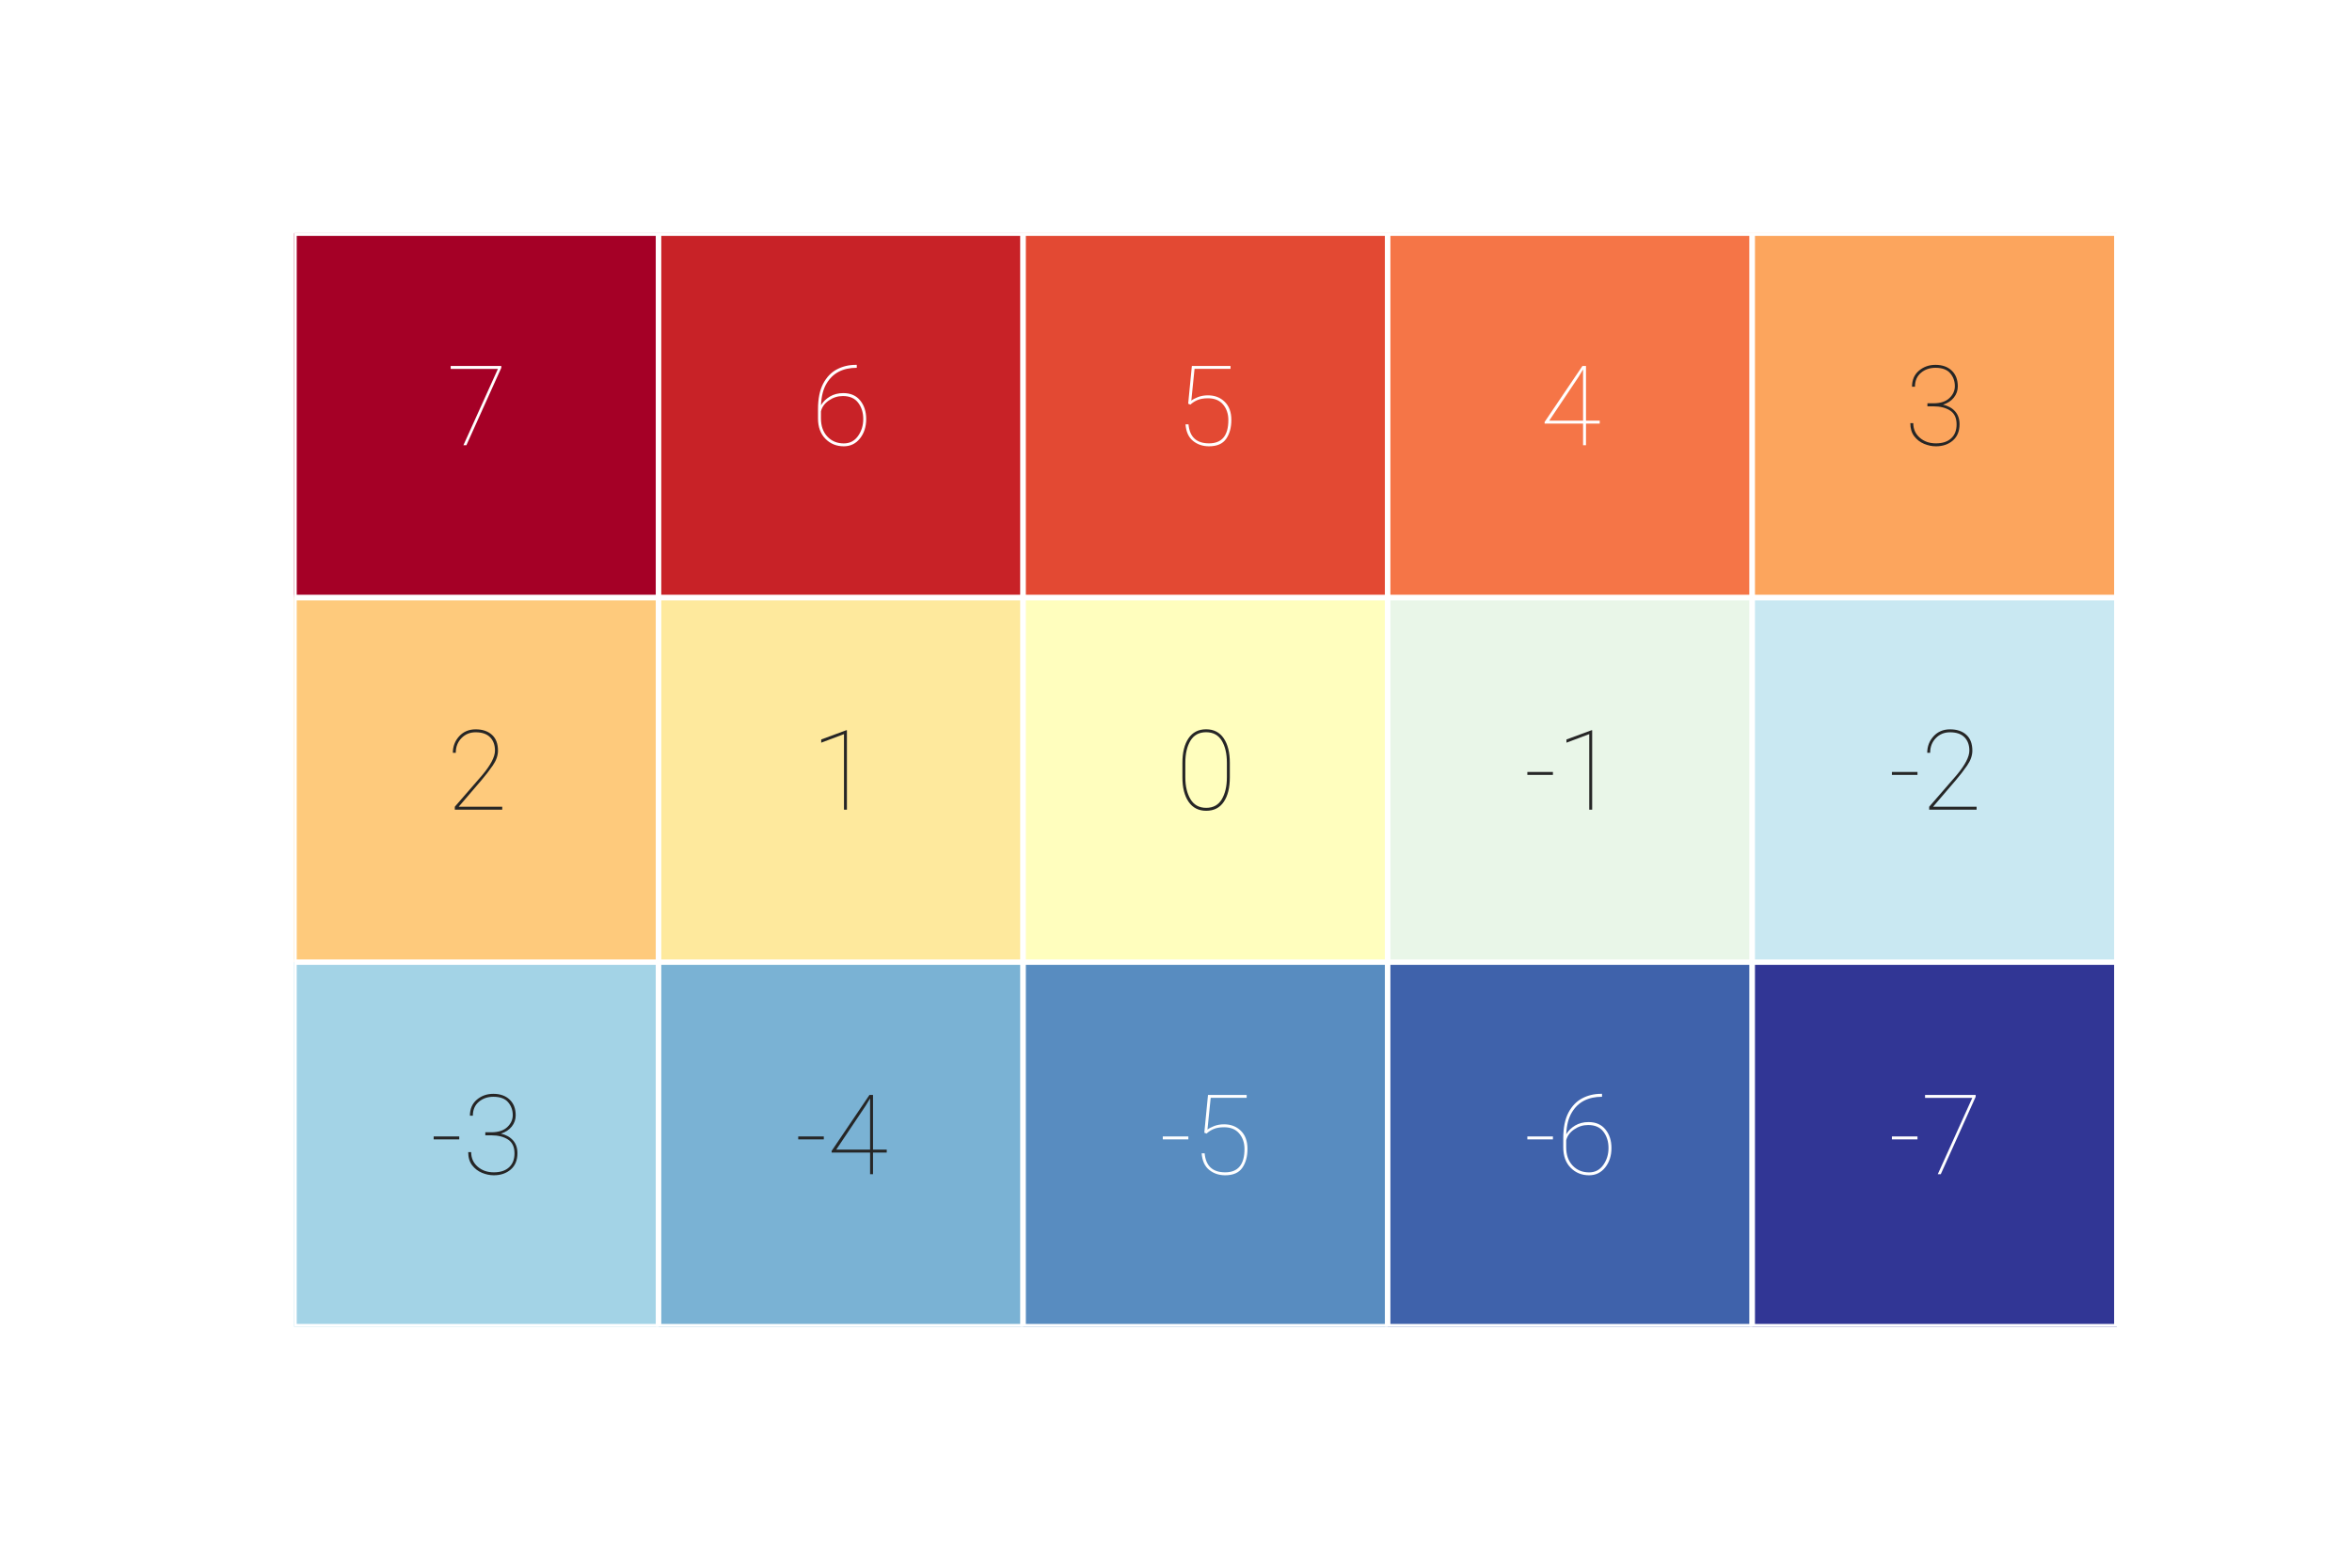 <?xml version="1.0" encoding="utf-8" standalone="no"?>
<!DOCTYPE svg PUBLIC "-//W3C//DTD SVG 1.1//EN"
  "http://www.w3.org/Graphics/SVG/1.1/DTD/svg11.dtd">
<svg xmlns:xlink="http://www.w3.org/1999/xlink" width="216pt" height="144pt" viewBox="0 0 216 144" xmlns="http://www.w3.org/2000/svg" version="1.1">
 <defs>
  <style type="text/css">*{stroke-linejoin: round; stroke-linecap: butt}</style>
 </defs>
 <g id="figure_1">
  <g id="patch_1">
   <path d="M 0 144 
L 216 144 
L 216 0 
L 0 0 
z
" style="fill: #ffffff"/>
  </g>
  <g id="axes_1">
   <g id="patch_2">
    <path d="M 27 121.86 
L 194.4 121.86 
L 194.4 21.42 
L 27 21.42 
z
" style="fill: #ffffff"/>
   </g>
   <g id="QuadMesh_1">
    <path d="M 27 21.42 
L 60.48 21.42 
L 60.48 54.9 
L 27 54.9 
L 27 21.42 
" clip-path="url(#paea9028bdc)" style="fill: #a50026; stroke: #ffffff; stroke-width: 0.5"/>
    <path d="M 60.48 21.42 
L 93.96 21.42 
L 93.96 54.9 
L 60.48 54.9 
L 60.48 21.42 
" clip-path="url(#paea9028bdc)" style="fill: #c82227; stroke: #ffffff; stroke-width: 0.5"/>
    <path d="M 93.96 21.42 
L 127.44 21.42 
L 127.44 54.9 
L 93.96 54.9 
L 93.96 21.42 
" clip-path="url(#paea9028bdc)" style="fill: #e34933; stroke: #ffffff; stroke-width: 0.5"/>
    <path d="M 127.44 21.42 
L 160.92 21.42 
L 160.92 54.9 
L 127.44 54.9 
L 127.44 21.42 
" clip-path="url(#paea9028bdc)" style="fill: #f57547; stroke: #ffffff; stroke-width: 0.5"/>
    <path d="M 160.92 21.42 
L 194.4 21.42 
L 194.4 54.9 
L 160.92 54.9 
L 160.92 21.42 
" clip-path="url(#paea9028bdc)" style="fill: #fca55d; stroke: #ffffff; stroke-width: 0.5"/>
    <path d="M 27 54.9 
L 60.48 54.9 
L 60.48 88.38 
L 27 88.38 
L 27 54.9 
" clip-path="url(#paea9028bdc)" style="fill: #feca7c; stroke: #ffffff; stroke-width: 0.5"/>
    <path d="M 60.48 54.9 
L 93.96 54.9 
L 93.96 88.38 
L 60.48 88.38 
L 60.48 54.9 
" clip-path="url(#paea9028bdc)" style="fill: #fee99d; stroke: #ffffff; stroke-width: 0.5"/>
    <path d="M 93.96 54.9 
L 127.44 54.9 
L 127.44 88.38 
L 93.96 88.38 
L 93.96 54.9 
" clip-path="url(#paea9028bdc)" style="fill: #fffebe; stroke: #ffffff; stroke-width: 0.5"/>
    <path d="M 127.44 54.9 
L 160.92 54.9 
L 160.92 88.38 
L 127.44 88.38 
L 127.44 54.9 
" clip-path="url(#paea9028bdc)" style="fill: #e9f6e8; stroke: #ffffff; stroke-width: 0.5"/>
    <path d="M 160.92 54.9 
L 194.4 54.9 
L 194.4 88.38 
L 160.92 88.38 
L 160.92 54.9 
" clip-path="url(#paea9028bdc)" style="fill: #c9e8f2; stroke: #ffffff; stroke-width: 0.5"/>
    <path d="M 27 88.38 
L 60.48 88.38 
L 60.48 121.86 
L 27 121.86 
L 27 88.38 
" clip-path="url(#paea9028bdc)" style="fill: #a3d3e6; stroke: #ffffff; stroke-width: 0.5"/>
    <path d="M 60.48 88.38 
L 93.96 88.38 
L 93.96 121.86 
L 60.48 121.86 
L 60.48 88.38 
" clip-path="url(#paea9028bdc)" style="fill: #7ab2d4; stroke: #ffffff; stroke-width: 0.5"/>
    <path d="M 93.96 88.38 
L 127.44 88.38 
L 127.44 121.86 
L 93.96 121.86 
L 93.96 88.38 
" clip-path="url(#paea9028bdc)" style="fill: #588cc0; stroke: #ffffff; stroke-width: 0.5"/>
    <path d="M 127.44 88.38 
L 160.92 88.38 
L 160.92 121.86 
L 127.44 121.86 
L 127.44 88.38 
" clip-path="url(#paea9028bdc)" style="fill: #3f62ab; stroke: #ffffff; stroke-width: 0.5"/>
    <path d="M 160.92 88.38 
L 194.4 88.38 
L 194.4 121.86 
L 160.92 121.86 
L 160.92 88.38 
" clip-path="url(#paea9028bdc)" style="fill: #313695; stroke: #ffffff; stroke-width: 0.5"/>
   </g>
   <g id="matplotlib.axis_1"/>
   <g id="matplotlib.axis_2"/>
   <g id="text_1">
    <!-- 7 -->
    <g style="fill: #ffffff" transform="translate(41.003 40.894) scale(0.1 -0.1)">
     <defs>
      <path id="Roboto-Thin-37" d="M 3147 4550 
L 3147 4444 
L 1144 0 
L 972 0 
L 2953 4381 
L 241 4381 
L 241 4550 
L 3147 4550 
z
" transform="scale(0.016)"/>
     </defs>
     <use xlink:href="#Roboto-Thin-37"/>
    </g>
   </g>
   <g id="text_2">
    <!-- 6 -->
    <g style="fill: #ffffff" transform="translate(74.483 40.894) scale(0.1 -0.1)">
     <defs>
      <path id="Roboto-Thin-36" d="M 3166 1500 
Q 3166 838 2808 387 
Q 2450 -63 1881 -63 
Q 1250 -63 825 368 
Q 400 800 400 1538 
L 400 2063 
Q 400 2969 695 3531 
Q 991 4094 1483 4353 
Q 1975 4613 2566 4613 
L 2625 4613 
L 2625 4444 
Q 1431 4444 894 3547 
Q 603 3066 572 2291 
Q 744 2591 1078 2791 
Q 1413 2991 1850 2991 
Q 2478 2991 2822 2567 
Q 3166 2144 3166 1500 
z
M 569 1541 
Q 569 888 937 495 
Q 1306 103 1881 103 
Q 2394 103 2695 525 
Q 2997 947 2997 1500 
Q 2997 2053 2706 2437 
Q 2416 2822 1828 2822 
Q 1391 2822 1025 2570 
Q 659 2319 569 1944 
L 569 1541 
z
" transform="scale(0.016)"/>
     </defs>
     <use xlink:href="#Roboto-Thin-36"/>
    </g>
   </g>
   <g id="text_3">
    <!-- 5 -->
    <g style="fill: #ffffff" transform="translate(107.963 40.894) scale(0.1 -0.1)">
     <defs>
      <path id="Roboto-Thin-35" d="M 850 2331 
L 722 2381 
L 934 4550 
L 3153 4550 
L 3153 4384 
L 1088 4384 
L 903 2559 
Q 1016 2656 1277 2759 
Q 1538 2863 1856 2863 
Q 2444 2863 2822 2489 
Q 3200 2116 3200 1450 
Q 3200 797 2903 367 
Q 2606 -63 1919 -63 
Q 1384 -63 1001 246 
Q 619 556 569 1197 
L 741 1197 
Q 841 106 1919 106 
Q 3028 106 3028 1444 
Q 3028 1978 2726 2336 
Q 2425 2694 1859 2694 
Q 1500 2694 1264 2595 
Q 1028 2497 850 2331 
z
" transform="scale(0.016)"/>
     </defs>
     <use xlink:href="#Roboto-Thin-35"/>
    </g>
   </g>
   <g id="text_4">
    <!-- 4 -->
    <g style="fill: #ffffff" transform="translate(141.443 40.894) scale(0.1 -0.1)">
     <defs>
      <path id="Roboto-Thin-34" d="M 256 1334 
L 2428 4550 
L 2631 4550 
L 2631 1409 
L 3419 1409 
L 3419 1241 
L 2631 1241 
L 2631 0 
L 2463 0 
L 2463 1241 
L 256 1241 
L 256 1334 
z
M 519 1409 
L 2463 1409 
L 2463 4350 
L 2200 3916 
L 519 1409 
z
" transform="scale(0.016)"/>
     </defs>
     <use xlink:href="#Roboto-Thin-34"/>
    </g>
   </g>
   <g id="text_5">
    <!-- 3 -->
    <g style="fill: #262626" transform="translate(174.923 40.894) scale(0.1 -0.1)">
     <defs>
      <path id="Roboto-Thin-33" d="M 1303 2231 
L 1303 2406 
L 1663 2406 
Q 2253 2409 2565 2704 
Q 2878 3000 2878 3391 
Q 2878 3819 2611 4131 
Q 2344 4444 1763 4444 
Q 1269 4444 928 4153 
Q 588 3863 588 3356 
L 419 3356 
Q 419 3941 816 4277 
Q 1213 4613 1763 4613 
Q 2350 4613 2698 4283 
Q 3047 3953 3047 3378 
Q 3047 3019 2820 2734 
Q 2594 2450 2197 2328 
Q 2644 2225 2895 1939 
Q 3147 1653 3147 1206 
Q 3147 600 2762 268 
Q 2378 -63 1791 -63 
Q 1450 -63 1111 78 
Q 772 219 547 512 
Q 322 806 322 1266 
L 491 1266 
Q 491 759 862 432 
Q 1234 106 1791 106 
Q 2356 106 2667 395 
Q 2978 684 2978 1194 
Q 2978 1750 2604 1990 
Q 2231 2231 1650 2231 
L 1303 2231 
z
" transform="scale(0.016)"/>
     </defs>
     <use xlink:href="#Roboto-Thin-33"/>
    </g>
   </g>
   <g id="text_6">
    <!-- 2 -->
    <g style="fill: #262626" transform="translate(41.003 74.374) scale(0.1 -0.1)">
     <defs>
      <path id="Roboto-Thin-32" d="M 3200 169 
L 3200 0 
L 478 0 
L 478 169 
L 2047 1978 
Q 2784 2856 2784 3391 
Q 2784 3875 2503 4159 
Q 2222 4444 1675 4444 
Q 1184 4444 859 4108 
Q 534 3772 534 3266 
L 366 3266 
Q 366 3819 730 4216 
Q 1094 4613 1675 4613 
Q 2263 4613 2609 4300 
Q 2956 3988 2956 3391 
Q 2956 2969 2657 2536 
Q 2359 2103 1997 1681 
L 700 169 
L 3200 169 
z
" transform="scale(0.016)"/>
     </defs>
     <use xlink:href="#Roboto-Thin-32"/>
    </g>
   </g>
   <g id="text_7">
    <!-- 1 -->
    <g style="fill: #262626" transform="translate(74.483 74.374) scale(0.1 -0.1)">
     <defs>
      <path id="Roboto-Thin-31" d="M 2059 4563 
L 2059 0 
L 1891 0 
L 1891 4338 
L 584 3847 
L 584 4031 
L 2025 4563 
L 2059 4563 
z
" transform="scale(0.016)"/>
     </defs>
     <use xlink:href="#Roboto-Thin-31"/>
    </g>
   </g>
   <g id="text_8">
    <!-- 0 -->
    <g style="fill: #262626" transform="translate(107.963 74.374) scale(0.1 -0.1)">
     <defs>
      <path id="Roboto-Thin-30" d="M 3113 1856 
Q 3113 966 2766 451 
Q 2419 -63 1756 -63 
Q 1103 -63 747 451 
Q 391 966 391 1856 
L 391 2694 
Q 391 3584 742 4100 
Q 1094 4616 1750 4616 
Q 2409 4616 2761 4100 
Q 3113 3584 3113 2694 
L 3113 1856 
z
M 2944 2694 
Q 2944 3475 2650 3961 
Q 2356 4447 1750 4447 
Q 1147 4447 853 3961 
Q 559 3475 559 2694 
L 559 1863 
Q 559 1094 856 600 
Q 1153 106 1756 106 
Q 2363 106 2653 600 
Q 2944 1094 2944 1863 
L 2944 2694 
z
" transform="scale(0.016)"/>
     </defs>
     <use xlink:href="#Roboto-Thin-30"/>
    </g>
   </g>
   <g id="text_9">
    <!-- -1 -->
    <g style="fill: #262626" transform="translate(139.961 74.374) scale(0.1 -0.1)">
     <defs>
      <path id="Roboto-Thin-2d" d="M 1659 2166 
L 1659 1997 
L 191 1997 
L 191 2166 
L 1659 2166 
z
" transform="scale(0.016)"/>
     </defs>
     <use xlink:href="#Roboto-Thin-2d"/>
     <use xlink:href="#Roboto-Thin-31" x="29.639"/>
    </g>
   </g>
   <g id="text_10">
    <!-- -2 -->
    <g style="fill: #262626" transform="translate(173.441 74.374) scale(0.1 -0.1)">
     <use xlink:href="#Roboto-Thin-2d"/>
     <use xlink:href="#Roboto-Thin-32" x="29.639"/>
    </g>
   </g>
   <g id="text_11">
    <!-- -3 -->
    <g style="fill: #262626" transform="translate(39.521 107.854) scale(0.1 -0.1)">
     <use xlink:href="#Roboto-Thin-2d"/>
     <use xlink:href="#Roboto-Thin-33" x="29.639"/>
    </g>
   </g>
   <g id="text_12">
    <!-- -4 -->
    <g style="fill: #262626" transform="translate(73.001 107.854) scale(0.1 -0.1)">
     <use xlink:href="#Roboto-Thin-2d"/>
     <use xlink:href="#Roboto-Thin-34" x="29.639"/>
    </g>
   </g>
   <g id="text_13">
    <!-- -5 -->
    <g style="fill: #ffffff" transform="translate(106.481 107.854) scale(0.1 -0.1)">
     <use xlink:href="#Roboto-Thin-2d"/>
     <use xlink:href="#Roboto-Thin-35" x="29.639"/>
    </g>
   </g>
   <g id="text_14">
    <!-- -6 -->
    <g style="fill: #ffffff" transform="translate(139.961 107.854) scale(0.1 -0.1)">
     <use xlink:href="#Roboto-Thin-2d"/>
     <use xlink:href="#Roboto-Thin-36" x="29.639"/>
    </g>
   </g>
   <g id="text_15">
    <!-- -7 -->
    <g style="fill: #ffffff" transform="translate(173.441 107.854) scale(0.1 -0.1)">
     <use xlink:href="#Roboto-Thin-2d"/>
     <use xlink:href="#Roboto-Thin-37" x="29.639"/>
    </g>
   </g>
  </g>
 </g>
 <defs>
  <clipPath id="paea9028bdc">
   <rect x="27" y="21.42" width="167.4" height="100.44"/>
  </clipPath>
 </defs>
</svg>
